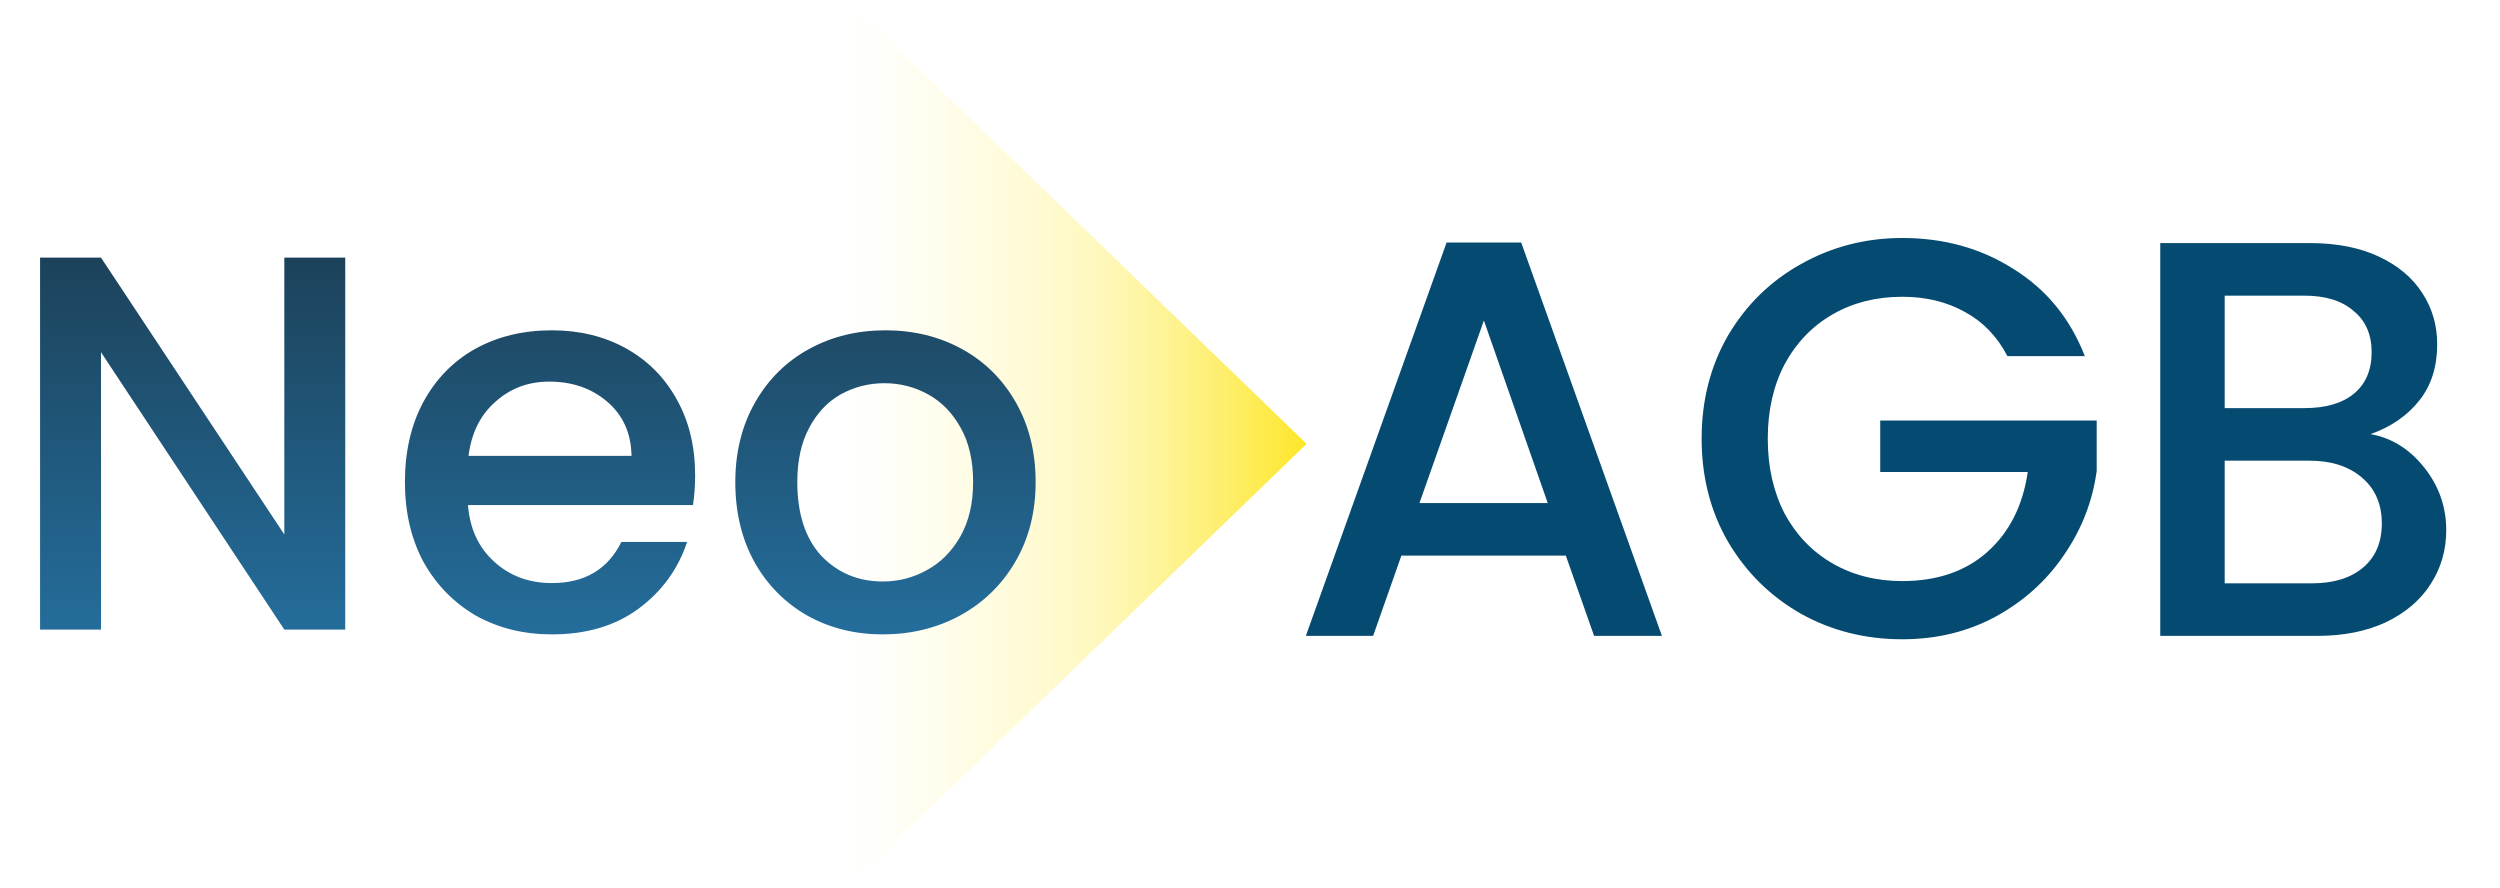 <svg width="138" height="49" viewBox="0 0 138 49" fill="none" xmlns="http://www.w3.org/2000/svg">
<path d="M46.798 24.499L46.798 0L59.461 12.248L72.124 24.499L59.461 36.749L46.798 49L46.798 24.499Z" fill="url(#paint0_linear_33_1057)"/>
<path d="M86.434 30.671L77.356 30.671L75.796 35.101L72.083 35.101L79.852 13.387L83.97 13.387L91.738 35.101L87.994 35.101L86.434 30.671ZM85.436 27.77L81.911 17.692L78.354 27.77L85.436 27.77ZM110.809 19.658C110.247 18.576 109.467 17.765 108.469 17.224C107.471 16.663 106.316 16.382 105.006 16.382C103.571 16.382 102.292 16.704 101.168 17.349C100.045 17.994 99.161 18.909 98.517 20.095C97.893 21.28 97.581 22.653 97.581 24.213C97.581 25.773 97.893 27.156 98.517 28.362C99.161 29.548 100.045 30.463 101.168 31.108C102.292 31.753 103.571 32.075 105.006 32.075C106.94 32.075 108.511 31.534 109.717 30.453C110.923 29.371 111.662 27.905 111.932 26.054L103.789 26.054L103.789 23.215L115.738 23.215L115.738 25.991C115.509 27.676 114.906 29.225 113.929 30.64C112.972 32.054 111.714 33.188 110.154 34.04C108.615 34.872 106.899 35.288 105.006 35.288C102.968 35.288 101.106 34.82 99.421 33.884C97.737 32.928 96.395 31.607 95.397 29.922C94.419 28.237 93.93 26.334 93.93 24.213C93.93 22.091 94.419 20.188 95.397 18.503C96.395 16.819 97.737 15.508 99.421 14.572C101.127 13.616 102.988 13.137 105.006 13.137C107.315 13.137 109.363 13.709 111.152 14.853C112.962 15.976 114.272 17.578 115.083 19.658L110.809 19.658ZM130.852 23.963C132.017 24.171 133.005 24.785 133.816 25.804C134.627 26.823 135.033 27.977 135.033 29.267C135.033 30.369 134.741 31.368 134.159 32.262C133.597 33.136 132.776 33.832 131.694 34.352C130.613 34.852 129.354 35.101 127.919 35.101L119.246 35.101L119.246 13.418L127.514 13.418C128.99 13.418 130.259 13.668 131.32 14.167C132.381 14.666 133.181 15.342 133.722 16.195C134.263 17.027 134.533 17.963 134.533 19.003C134.533 20.251 134.201 21.291 133.535 22.122C132.869 22.954 131.975 23.568 130.852 23.963ZM122.803 22.528L127.202 22.528C128.366 22.528 129.271 22.268 129.916 21.748C130.582 21.207 130.914 20.438 130.914 19.439C130.914 18.462 130.582 17.703 129.916 17.162C129.271 16.6 128.366 16.32 127.202 16.32L122.803 16.32L122.803 22.528ZM127.607 32.2C128.814 32.2 129.76 31.909 130.446 31.326C131.133 30.744 131.476 29.933 131.476 28.893C131.476 27.832 131.112 26.989 130.384 26.366C129.656 25.742 128.689 25.43 127.482 25.43L122.803 25.43L122.803 32.2L127.607 32.2Z" fill="#054B71"/>
<path d="M19.057 34.753L15.694 34.753L5.575 19.442L5.575 34.753L2.212 34.753L2.212 14.221L5.575 14.221L15.694 29.502L15.694 14.221L19.057 14.221L19.057 34.753ZM38.371 26.227C38.371 26.837 38.331 27.388 38.253 27.879L25.833 27.879C25.931 29.177 26.413 30.22 27.279 31.006C28.144 31.793 29.206 32.186 30.465 32.186C32.274 32.186 33.552 31.429 34.3 29.915L37.928 29.915C37.436 31.41 36.542 32.639 35.244 33.602C33.965 34.546 32.372 35.018 30.465 35.018C28.911 35.018 27.515 34.674 26.276 33.986C25.056 33.278 24.093 32.294 23.385 31.036C22.696 29.758 22.352 28.282 22.352 26.611C22.352 24.939 22.686 23.474 23.355 22.215C24.044 20.937 24.997 19.954 26.217 19.265C27.456 18.577 28.872 18.233 30.465 18.233C31.999 18.233 33.365 18.567 34.565 19.236C35.765 19.904 36.699 20.849 37.368 22.068C38.036 23.267 38.371 24.654 38.371 26.227ZM34.86 25.165C34.84 23.926 34.398 22.933 33.533 22.186C32.667 21.439 31.595 21.065 30.317 21.065C29.157 21.065 28.164 21.439 27.338 22.186C26.512 22.913 26.02 23.907 25.863 25.165L34.86 25.165ZM48.731 35.018C47.197 35.018 45.81 34.674 44.571 33.986C43.332 33.278 42.359 32.294 41.651 31.036C40.943 29.758 40.589 28.282 40.589 26.611C40.589 24.959 40.952 23.494 41.68 22.215C42.408 20.937 43.401 19.954 44.66 19.265C45.918 18.577 47.324 18.233 48.878 18.233C50.432 18.233 51.838 18.577 53.096 19.265C54.355 19.954 55.348 20.937 56.076 22.215C56.804 23.494 57.167 24.959 57.167 26.611C57.167 28.263 56.794 29.728 56.047 31.006C55.299 32.285 54.276 33.278 52.978 33.986C51.7 34.674 50.284 35.018 48.731 35.018ZM48.731 32.098C49.596 32.098 50.402 31.891 51.15 31.478C51.916 31.065 52.536 30.446 53.008 29.62C53.48 28.794 53.716 27.791 53.716 26.611C53.716 25.431 53.49 24.438 53.038 23.631C52.585 22.805 51.985 22.186 51.238 21.773C50.491 21.36 49.684 21.153 48.819 21.153C47.954 21.153 47.147 21.36 46.4 21.773C45.672 22.186 45.092 22.805 44.66 23.631C44.227 24.438 44.011 25.431 44.011 26.611C44.011 28.361 44.453 29.718 45.338 30.682C46.243 31.626 47.374 32.098 48.731 32.098Z" fill="url(#paint1_linear_33_1057)"/>
<defs>
<linearGradient id="paint0_linear_33_1057" x1="46.798" y1="24.499" x2="72.124" y2="24.499" gradientUnits="userSpaceOnUse">
<stop stop-color="#FFF69F" stop-opacity="0"/>
<stop offset="0.529" stop-color="#FEEF6D" stop-opacity="0.422"/>
<stop offset="1" stop-color="#FDE628"/>
</linearGradient>
<linearGradient id="paint1_linear_33_1057" x1="29.5" y1="2.753" x2="29.5" y2="46.753" gradientUnits="userSpaceOnUse">
<stop stop-color="#182A36"/>
<stop offset="1" stop-color="#2886C1"/>
</linearGradient>
</defs>
</svg>

